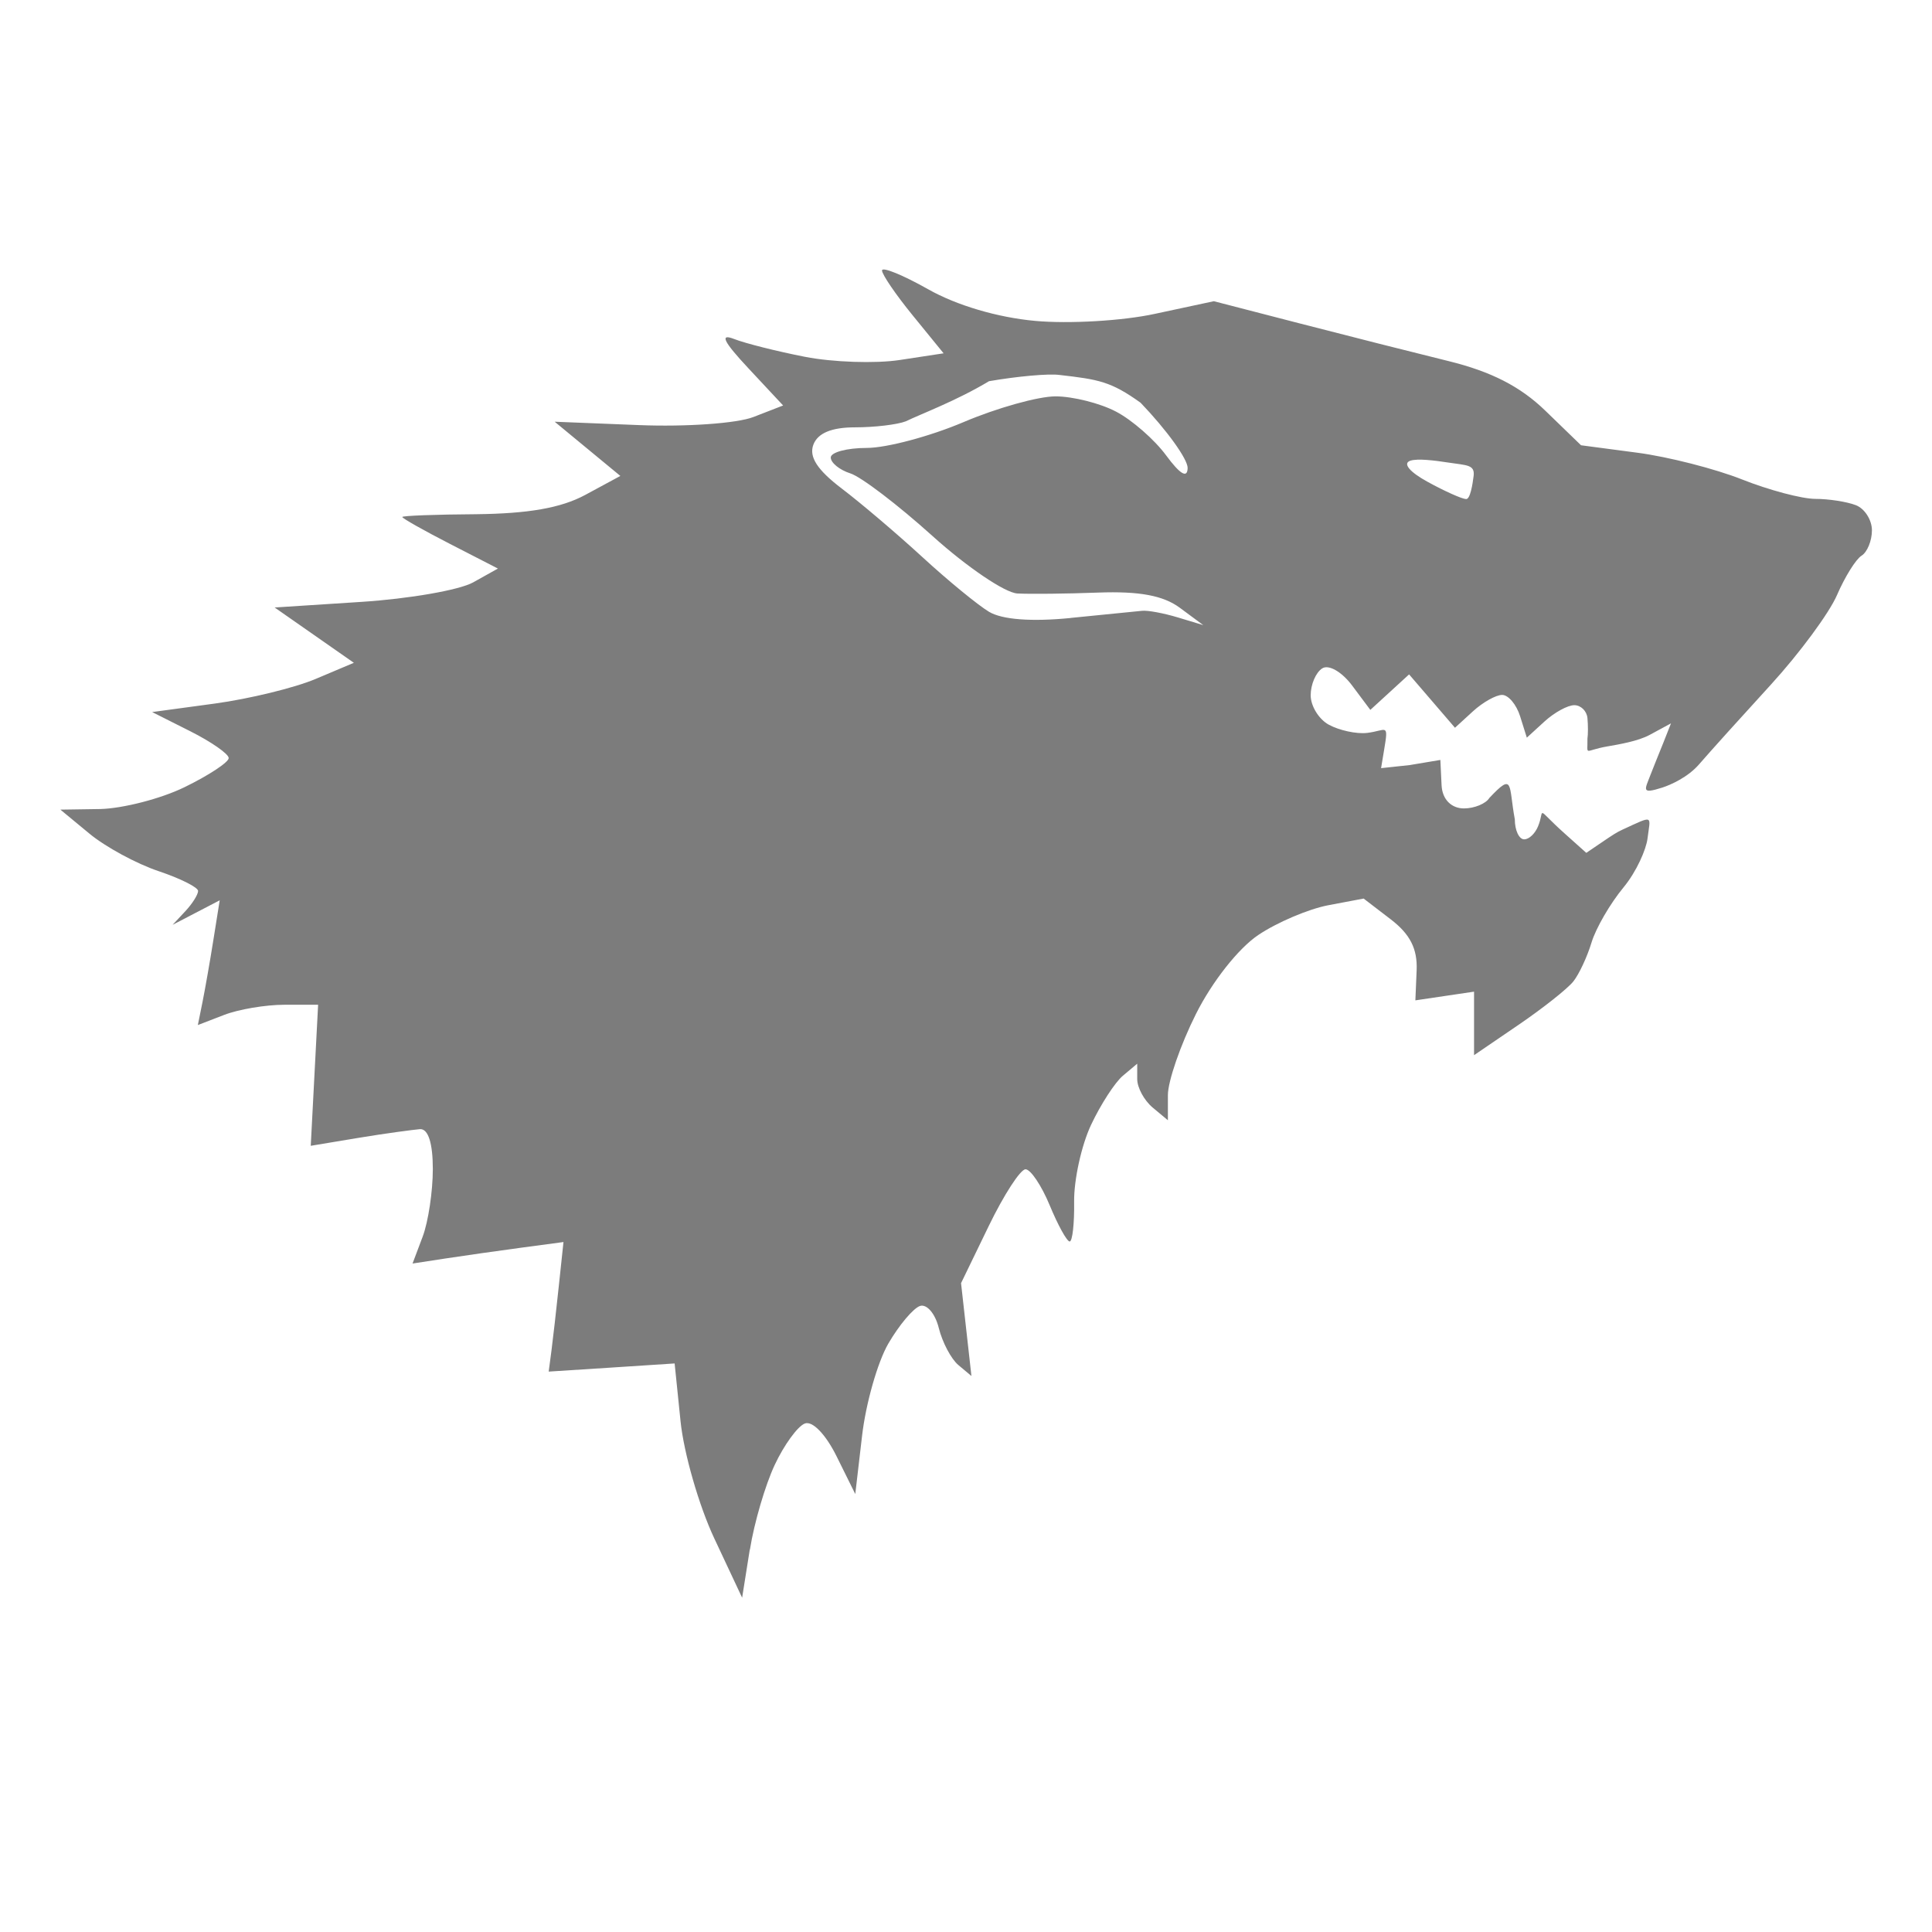 <?xml version="1.0" encoding="UTF-8" standalone="no"?>
<!-- Created with Inkscape (http://www.inkscape.org/) -->

<svg
   xmlns:dc="http://purl.org/dc/elements/1.1/"
   xmlns:cc="http://creativecommons.org/ns#"
   xmlns:rdf="http://www.w3.org/1999/02/22-rdf-syntax-ns#"
   xmlns:svg="http://www.w3.org/2000/svg"
   xmlns="http://www.w3.org/2000/svg"
   xmlns:sodipodi="http://sodipodi.sourceforge.net/DTD/sodipodi-0.dtd"
   xmlns:inkscape="http://www.inkscape.org/namespaces/inkscape"
   width="32"
   height="32"
   viewBox="0 0 32 32"
   id="svg2"
   version="1.1"
   inkscape:version="0.91 r13725"
   sodipodi:docname="Icon_Stark.svg"
   inkscape:export-filename=".\GOT_Icon.png"
   inkscape:export-xdpi="90"
   inkscape:export-ydpi="90">
  <defs
     id="defs4" />
  <sodipodi:namedview
     id="base"
     pagecolor="#ffffff"
     bordercolor="#666666"
     borderopacity="1.0"
     inkscape:pageopacity="0.0"
     inkscape:pageshadow="2"
     inkscape:zoom="14.692108"
     inkscape:cx="-2.351062"
     inkscape:cy="14.890525"
     inkscape:document-units="px"
     inkscape:current-layer="layer1"
     showgrid="false"
     units="px"
     showborder="true"
     inkscape:window-width="1920"
     inkscape:window-height="1138"
     inkscape:window-x="-8"
     inkscape:window-y="-8"
     inkscape:window-maximized="1"
     inkscape:snap-nodes="false" />
  <g
     inkscape:groupmode="layer"
     id="layer2"
     inkscape:label="Background"
     style="display:none"
     transform="translate(0,-4)">
    <rect
       style="display:inline;fill:#1b0000;fill-opacity:1;stroke:none;stroke-width:0.5;stroke-linecap:round;stroke-linejoin:round;stroke-miterlimit:4;stroke-dasharray:none;stroke-opacity:1"
       id="rect4135"
       width="36"
       height="36"
       x="0"
       y="-9.5367432e-007" />
  </g>
  <g
     inkscape:label="Layer 1"
     inkscape:groupmode="layer"
     id="layer1"
     transform="translate(0,-1020.362)">
    <path
       style="fill:#7c7c7c;fill-opacity:1"
       d="m 12.418,1046.032 -0.126,0.793 -0.461,-0.982 c -0.254,-0.54 -0.505,-1.413 -0.559,-1.94 l -0.098,-0.958 -1.043,0.068 -1.043,0.067 0.046,-0.348 c 0.025,-0.191 0.08,-0.674 0.122,-1.073 l 0.077,-0.725 -0.702,0.094 c -0.386,0.052 -0.949,0.132 -1.25,0.178 l -0.548,0.084 0.168,-0.446 c 0.092,-0.245 0.168,-0.748 0.168,-1.118 0,-0.429 -0.076,-0.668 -0.211,-0.662 -0.116,0.01 -0.571,0.07 -1.011,0.143 l -0.8,0.133 0.061,-1.168 0.061,-1.168 -0.56,0 c -0.308,0 -0.756,0.075 -0.996,0.168 l -0.436,0.168 0.077,-0.381 c 0.042,-0.209 0.124,-0.674 0.181,-1.033 l 0.104,-0.652 -0.39,0.203 -0.39,0.203 0.211,-0.226 c 0.116,-0.124 0.211,-0.275 0.211,-0.335 0,-0.06 -0.296,-0.208 -0.657,-0.329 -0.361,-0.121 -0.875,-0.399 -1.141,-0.619 L 1,1033.772 l 0.665,-0.01 c 0.366,-0.01 0.993,-0.167 1.394,-0.363 0.401,-0.196 0.729,-0.412 0.729,-0.481 0,-0.068 -0.285,-0.267 -0.634,-0.443 l -0.634,-0.319 1.039,-0.141 c 0.571,-0.078 1.323,-0.261 1.67,-0.408 l 0.632,-0.267 -0.656,-0.458 -0.656,-0.458 1.437,-0.093 c 0.79,-0.051 1.622,-0.196 1.849,-0.322 l 0.412,-0.23 -0.792,-0.407 c -0.436,-0.224 -0.792,-0.425 -0.792,-0.447 1.216e-4,-0.021 0.552,-0.042 1.225,-0.046 0.856,-0.01 1.4,-0.101 1.806,-0.32 l 0.581,-0.314 -0.544,-0.449 -0.544,-0.449 1.4,0.056 c 0.774,0.031 1.62,-0.028 1.892,-0.134 l 0.492,-0.191 -0.576,-0.617 c -0.412,-0.441 -0.48,-0.579 -0.238,-0.485 0.186,0.073 0.715,0.206 1.176,0.296 0.461,0.09 1.166,0.114 1.567,0.053 l 0.729,-0.111 -0.51,-0.626 c -0.281,-0.344 -0.51,-0.68 -0.51,-0.746 0,-0.066 0.344,0.074 0.764,0.311 0.472,0.267 1.149,0.467 1.773,0.524 0.555,0.051 1.448,0 1.984,-0.117 l 0.975,-0.209 1.435,0.371 c 0.789,0.204 1.892,0.483 2.449,0.62 0.709,0.174 1.192,0.421 1.606,0.822 l 0.592,0.573 0.93,0.123 c 0.511,0.067 1.294,0.267 1.739,0.444 0.445,0.176 0.99,0.321 1.212,0.321 0.221,0 0.523,0.047 0.67,0.104 0.147,0.056 0.267,0.245 0.267,0.417 0,0.172 -0.077,0.361 -0.172,0.42 -0.094,0.058 -0.277,0.352 -0.406,0.651 -0.129,0.299 -0.622,0.966 -1.094,1.483 -0.473,0.517 -1.01,1.112 -1.193,1.324 -0.184,0.211 -0.466,0.338 -0.611,0.384 -0.349,0.11 -0.288,0.04 -0.191,-0.214 0.045,-0.118 0.143,-0.357 0.213,-0.532 l 0.126,-0.319 -0.353,0.191 c -0.194,0.105 -0.512,0.158 -0.702,0.191 -0.397,0.069 -0.323,0.167 -0.329,-0.128 0.011,-0.07 0.011,-0.224 0,-0.342 -0.011,-0.117 -0.109,-0.213 -0.218,-0.213 -0.109,0 -0.33,0.121 -0.492,0.269 l -0.294,0.269 -0.111,-0.354 c -0.061,-0.195 -0.195,-0.354 -0.298,-0.354 -0.103,0 -0.32,0.122 -0.484,0.272 l -0.297,0.272 -0.38,-0.442 -0.38,-0.442 -0.321,0.294 -0.321,0.294 -0.302,-0.404 c -0.169,-0.226 -0.387,-0.352 -0.494,-0.284 -0.106,0.066 -0.192,0.267 -0.192,0.446 0,0.179 0.136,0.399 0.303,0.489 0.167,0.09 0.452,0.156 0.634,0.134 0.318,-0.038 0.356,-0.177 0.28,0.277 l -0.051,0.307 0.474,-0.051 0.508,-0.085 0.02,0.419 c 0.012,0.244 0.171,0.384 0.37,0.384 0.174,0 0.364,-0.079 0.422,-0.174 0.408,-0.433 0.315,-0.216 0.421,0.354 0,0.182 0.07,0.332 0.155,0.332 0.085,0 0.181,-0.099 0.229,-0.213 0.123,-0.296 -0.059,-0.332 0.437,0.112 l 0.363,0.325 0.237,-0.161 c 0.212,-0.144 0.262,-0.177 0.361,-0.223 0.531,-0.244 0.464,-0.241 0.416,0.147 -0.022,0.179 -0.18,0.546 -0.399,0.811 -0.22,0.266 -0.457,0.675 -0.528,0.91 -0.071,0.235 -0.206,0.525 -0.301,0.645 -0.095,0.12 -0.504,0.444 -0.909,0.72 l -0.736,0.502 0,-0.526 0,-0.526 -0.486,0.072 -0.486,0.072 0.021,-0.498 c 0.015,-0.355 -0.108,-0.598 -0.428,-0.843 l -0.45,-0.345 -0.588,0.111 c -0.323,0.062 -0.844,0.282 -1.156,0.492 -0.328,0.219 -0.765,0.773 -1.033,1.308 -0.256,0.51 -0.465,1.115 -0.465,1.344 l 0,0.417 -0.254,-0.212 c -0.139,-0.117 -0.254,-0.328 -0.254,-0.469 l 0,-0.256 -0.238,0.2 c -0.131,0.11 -0.368,0.476 -0.527,0.814 -0.159,0.338 -0.285,0.911 -0.28,1.273 0.005,0.362 -0.028,0.658 -0.074,0.658 -0.045,0 -0.194,-0.269 -0.33,-0.598 -0.136,-0.329 -0.317,-0.598 -0.401,-0.598 -0.085,0 -0.36,0.424 -0.611,0.943 l -0.457,0.943 0.086,0.769 0.086,0.769 -0.217,-0.182 c -0.119,-0.1 -0.265,-0.376 -0.324,-0.614 -0.059,-0.238 -0.199,-0.401 -0.311,-0.364 -0.112,0.038 -0.348,0.319 -0.525,0.624 -0.177,0.305 -0.372,0.991 -0.434,1.523 l -0.113,0.968 -0.31,-0.626 c -0.181,-0.365 -0.4,-0.591 -0.526,-0.542 -0.119,0.046 -0.344,0.355 -0.499,0.687 -0.156,0.332 -0.34,0.96 -0.409,1.396 z m 5.314,-15.435 c 0.558,-0.055 1.09,-0.108 1.183,-0.118 0.093,-0.011 0.359,0.039 0.592,0.109 l 0.423,0.128 -0.388,-0.287 c -0.274,-0.203 -0.671,-0.277 -1.352,-0.252 -0.53,0.02 -1.132,0.026 -1.338,0.015 -0.206,-0.01 -0.839,-0.44 -1.408,-0.953 -0.569,-0.513 -1.18,-0.979 -1.359,-1.036 -0.179,-0.057 -0.325,-0.176 -0.325,-0.263 0,-0.087 0.268,-0.159 0.597,-0.159 0.328,0 1.048,-0.192 1.601,-0.427 0.552,-0.235 1.238,-0.427 1.524,-0.427 0.286,0 0.737,0.113 1.002,0.252 0.265,0.138 0.639,0.465 0.831,0.726 0.232,0.314 0.352,0.385 0.356,0.209 0.003,-0.146 -0.348,-0.632 -0.779,-1.081 -0.491,-0.353 -0.697,-0.387 -1.347,-0.461 -0.175,-0.024 -0.699,0.023 -1.164,0.104 -0.54,0.325 -1.134,0.545 -1.377,0.664 -0.141,0.055 -0.519,0.1 -0.84,0.1 -0.39,0 -0.619,0.095 -0.692,0.287 -0.076,0.201 0.064,0.418 0.469,0.726 0.318,0.241 0.921,0.754 1.34,1.139 0.419,0.385 0.914,0.791 1.1,0.903 0.217,0.13 0.702,0.167 1.352,0.103 z m 6.549,-1.969 c 0.07,0.01 0.11,-0.246 0.127,-0.384 0.022,-0.187 -0.114,-0.174 -0.415,-0.22 -0.233,-0.036 -0.514,-0.071 -0.634,-0.031 -0.13,0.044 -0.013,0.186 0.289,0.351 0.279,0.153 0.564,0.281 0.634,0.284 z"
       id="path4180"
       inkscape:connector-curvature="0"
       sodipodi:nodetypes="ccssccccsccccsssccccsscssccccsssccssscsscccsscscsscccsscsssscssssccssscssscsssssssscsscssscssscccccsssssscccssccssscsssccsscccccsccscssccscccsscssccccsscscscsccscscssssssssssscccccsssssscsscsc" />
  </g>
</svg>

